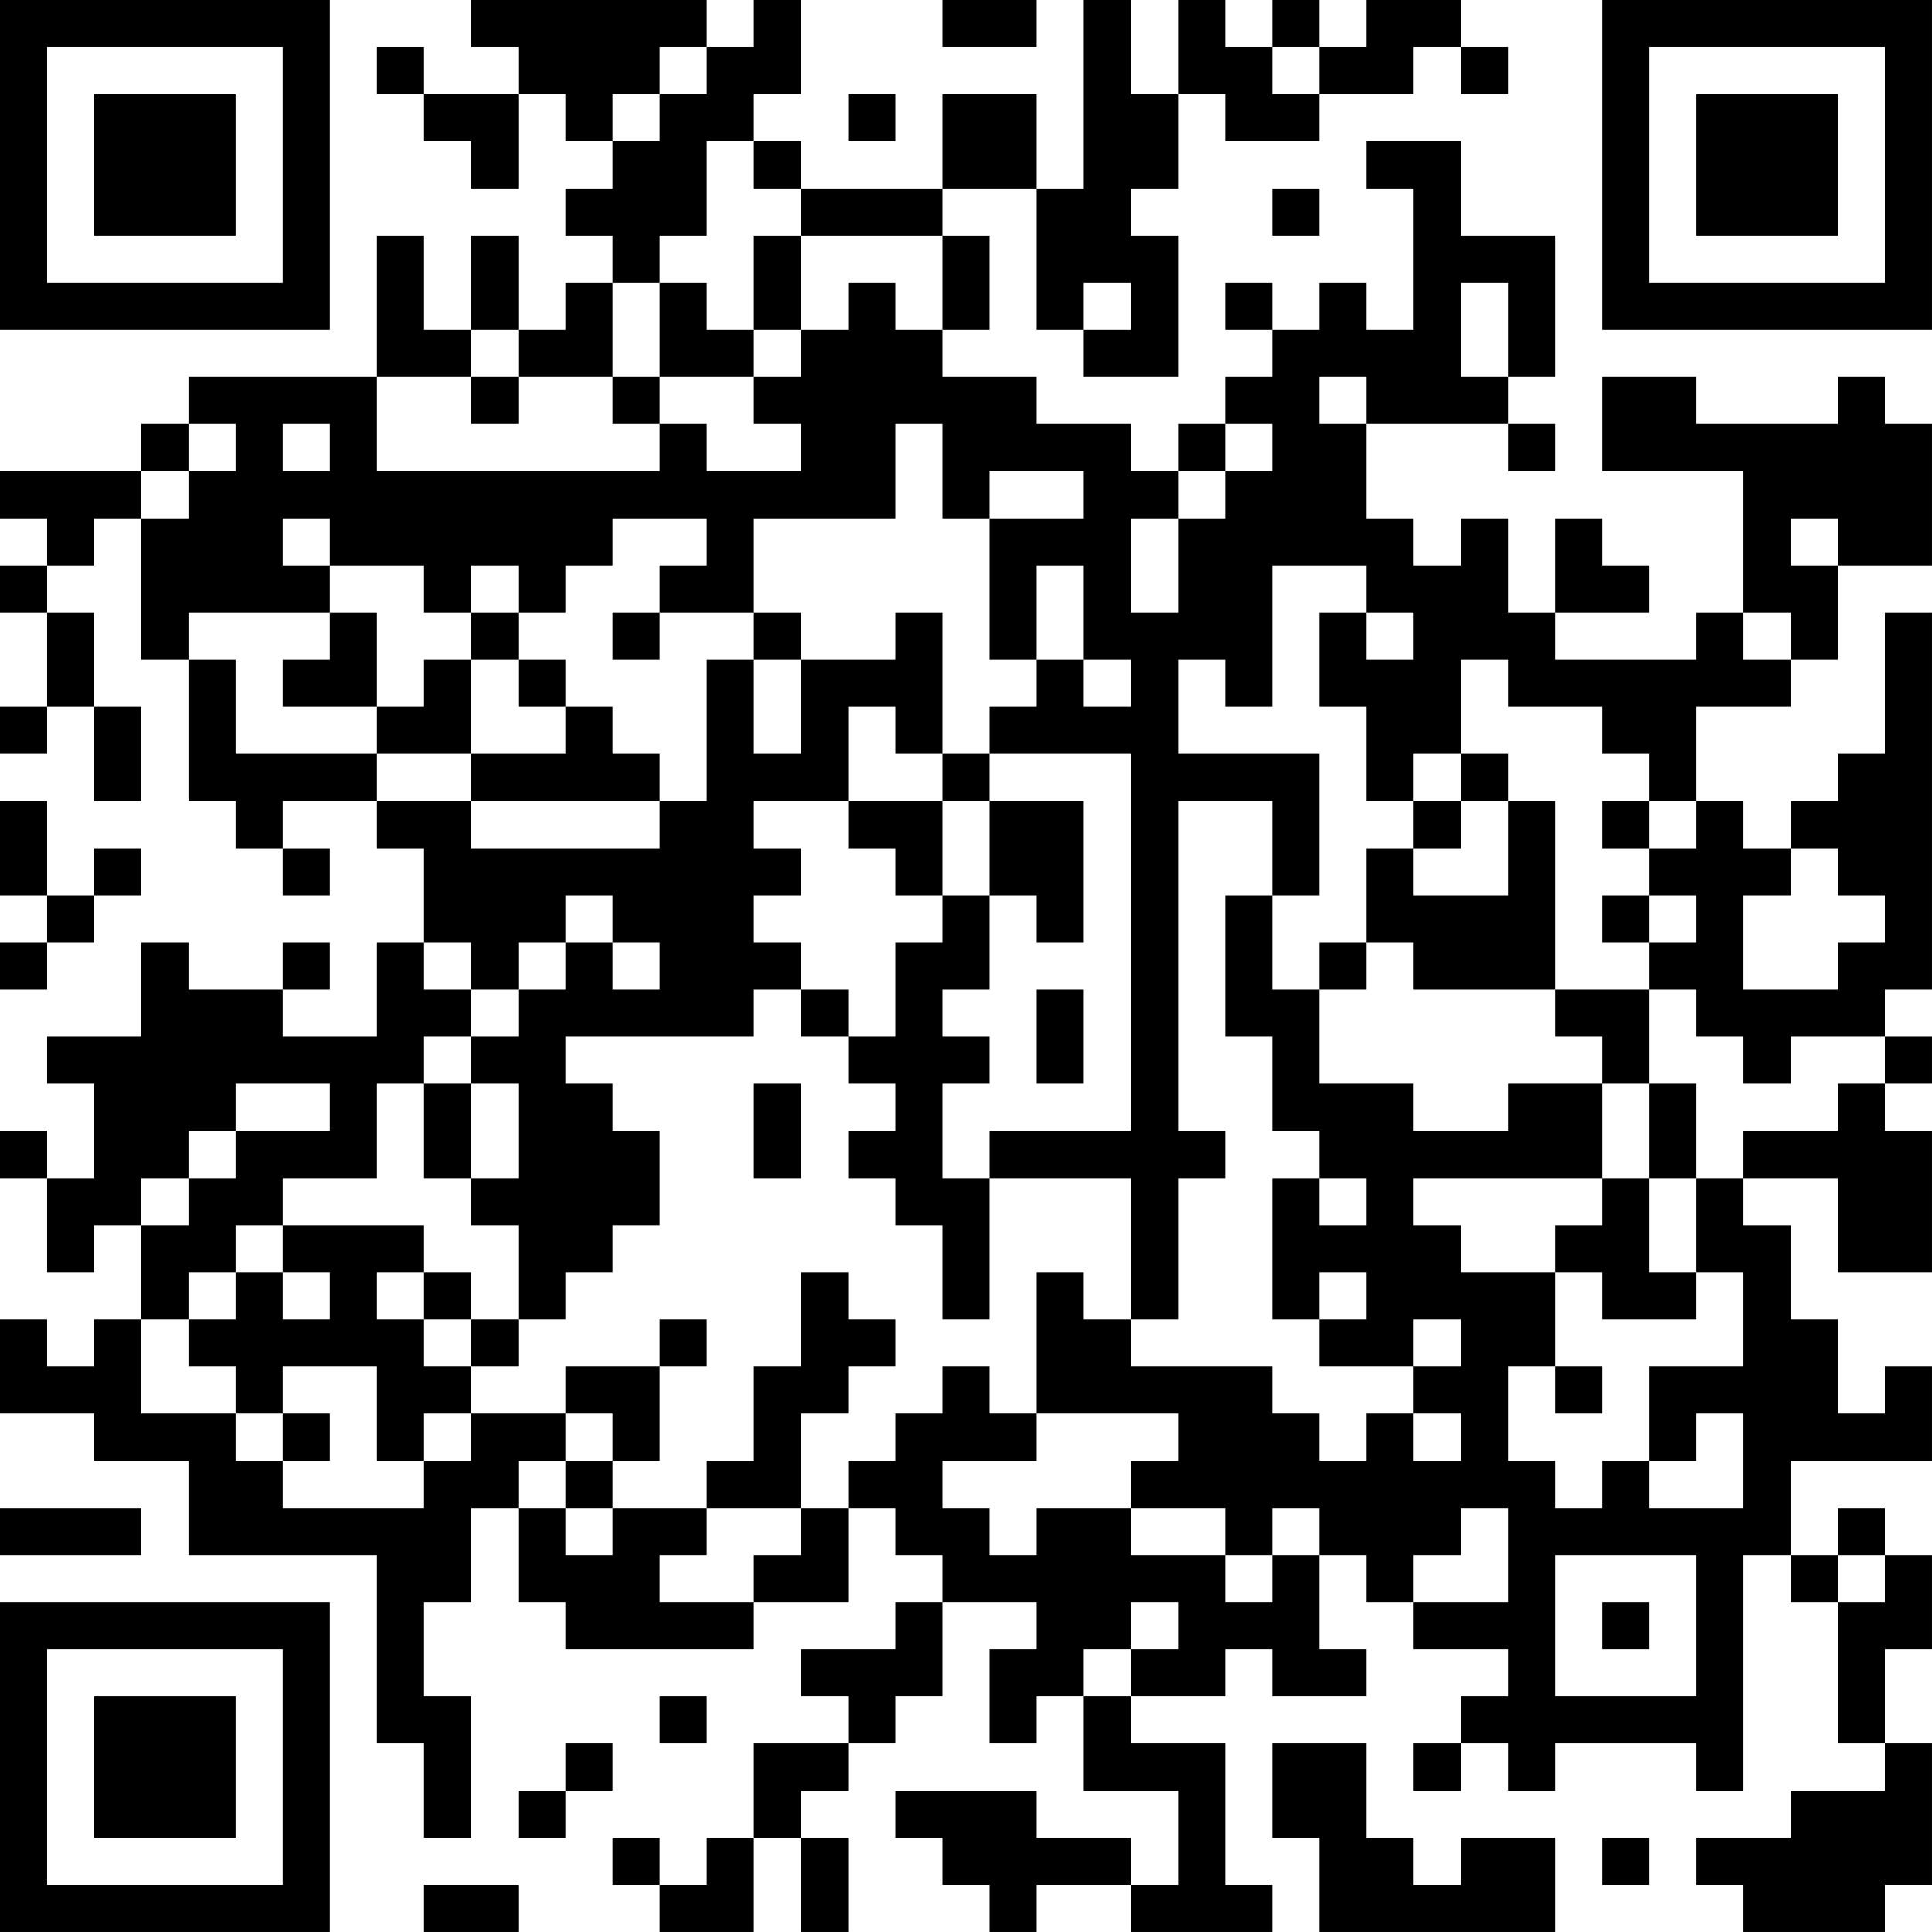 <?xml version="1.0" encoding="UTF-8"?>
<svg xmlns="http://www.w3.org/2000/svg" version="1.1" width="200" height="200" viewBox="0 0 200 200"><rect x="0" y="0" width="200" height="200" fill="#ffffff"/><g transform="scale(4.878)"><g transform="translate(0,0)"><path fill-rule="evenodd" d="M10 0L10 1L11 1L11 2L9 2L9 1L8 1L8 2L9 2L9 3L10 3L10 4L11 4L11 2L12 2L12 3L13 3L13 4L12 4L12 5L13 5L13 6L12 6L12 7L11 7L11 5L10 5L10 7L9 7L9 5L8 5L8 8L4 8L4 9L3 9L3 10L0 10L0 11L1 11L1 12L0 12L0 13L1 13L1 15L0 15L0 16L1 16L1 15L2 15L2 17L3 17L3 15L2 15L2 13L1 13L1 12L2 12L2 11L3 11L3 14L4 14L4 17L5 17L5 18L6 18L6 19L7 19L7 18L6 18L6 17L8 17L8 18L9 18L9 20L8 20L8 22L6 22L6 21L7 21L7 20L6 20L6 21L4 21L4 20L3 20L3 22L1 22L1 23L2 23L2 25L1 25L1 24L0 24L0 25L1 25L1 27L2 27L2 26L3 26L3 28L2 28L2 29L1 29L1 28L0 28L0 30L2 30L2 31L4 31L4 33L8 33L8 37L9 37L9 39L10 39L10 36L9 36L9 34L10 34L10 32L11 32L11 34L12 34L12 35L16 35L16 34L18 34L18 32L19 32L19 33L20 33L20 34L19 34L19 35L17 35L17 36L18 36L18 37L16 37L16 39L15 39L15 40L14 40L14 39L13 39L13 40L14 40L14 41L16 41L16 39L17 39L17 41L18 41L18 39L17 39L17 38L18 38L18 37L19 37L19 36L20 36L20 34L22 34L22 35L21 35L21 37L22 37L22 36L23 36L23 38L25 38L25 40L24 40L24 39L22 39L22 38L19 38L19 39L20 39L20 40L21 40L21 41L22 41L22 40L24 40L24 41L27 41L27 40L26 40L26 37L24 37L24 36L26 36L26 35L27 35L27 36L29 36L29 35L28 35L28 33L29 33L29 34L30 34L30 35L32 35L32 36L31 36L31 37L30 37L30 38L31 38L31 37L32 37L32 38L33 38L33 37L36 37L36 38L37 38L37 33L38 33L38 34L39 34L39 37L40 37L40 38L38 38L38 39L36 39L36 40L37 40L37 41L40 41L40 40L41 40L41 37L40 37L40 35L41 35L41 33L40 33L40 32L39 32L39 33L38 33L38 31L41 31L41 29L40 29L40 30L39 30L39 28L38 28L38 26L37 26L37 25L39 25L39 27L41 27L41 24L40 24L40 23L41 23L41 22L40 22L40 21L41 21L41 13L40 13L40 16L39 16L39 17L38 17L38 18L37 18L37 17L36 17L36 15L38 15L38 14L39 14L39 12L41 12L41 9L40 9L40 8L39 8L39 9L36 9L36 8L34 8L34 10L37 10L37 13L36 13L36 14L33 14L33 13L35 13L35 12L34 12L34 11L33 11L33 13L32 13L32 11L31 11L31 12L30 12L30 11L29 11L29 9L32 9L32 10L33 10L33 9L32 9L32 8L33 8L33 5L31 5L31 3L29 3L29 4L30 4L30 7L29 7L29 6L28 6L28 7L27 7L27 6L26 6L26 7L27 7L27 8L26 8L26 9L25 9L25 10L24 10L24 9L22 9L22 8L20 8L20 7L21 7L21 5L20 5L20 4L22 4L22 7L23 7L23 8L25 8L25 5L24 5L24 4L25 4L25 2L26 2L26 3L28 3L28 2L30 2L30 1L31 1L31 2L32 2L32 1L31 1L31 0L29 0L29 1L28 1L28 0L27 0L27 1L26 1L26 0L25 0L25 2L24 2L24 0L23 0L23 4L22 4L22 2L20 2L20 4L17 4L17 3L16 3L16 2L17 2L17 0L16 0L16 1L15 1L15 0ZM20 0L20 1L22 1L22 0ZM14 1L14 2L13 2L13 3L14 3L14 2L15 2L15 1ZM27 1L27 2L28 2L28 1ZM18 2L18 3L19 3L19 2ZM15 3L15 5L14 5L14 6L13 6L13 8L11 8L11 7L10 7L10 8L8 8L8 10L14 10L14 9L15 9L15 10L17 10L17 9L16 9L16 8L17 8L17 7L18 7L18 6L19 6L19 7L20 7L20 5L17 5L17 4L16 4L16 3ZM27 4L27 5L28 5L28 4ZM16 5L16 7L15 7L15 6L14 6L14 8L13 8L13 9L14 9L14 8L16 8L16 7L17 7L17 5ZM23 6L23 7L24 7L24 6ZM31 6L31 8L32 8L32 6ZM10 8L10 9L11 9L11 8ZM28 8L28 9L29 9L29 8ZM4 9L4 10L3 10L3 11L4 11L4 10L5 10L5 9ZM6 9L6 10L7 10L7 9ZM19 9L19 11L16 11L16 13L14 13L14 12L15 12L15 11L13 11L13 12L12 12L12 13L11 13L11 12L10 12L10 13L9 13L9 12L7 12L7 11L6 11L6 12L7 12L7 13L4 13L4 14L5 14L5 16L8 16L8 17L10 17L10 18L14 18L14 17L15 17L15 14L16 14L16 16L17 16L17 14L19 14L19 13L20 13L20 16L19 16L19 15L18 15L18 17L16 17L16 18L17 18L17 19L16 19L16 20L17 20L17 21L16 21L16 22L12 22L12 23L13 23L13 24L14 24L14 26L13 26L13 27L12 27L12 28L11 28L11 26L10 26L10 25L11 25L11 23L10 23L10 22L11 22L11 21L12 21L12 20L13 20L13 21L14 21L14 20L13 20L13 19L12 19L12 20L11 20L11 21L10 21L10 20L9 20L9 21L10 21L10 22L9 22L9 23L8 23L8 25L6 25L6 26L5 26L5 27L4 27L4 28L3 28L3 30L5 30L5 31L6 31L6 32L9 32L9 31L10 31L10 30L12 30L12 31L11 31L11 32L12 32L12 33L13 33L13 32L15 32L15 33L14 33L14 34L16 34L16 33L17 33L17 32L18 32L18 31L19 31L19 30L20 30L20 29L21 29L21 30L22 30L22 31L20 31L20 32L21 32L21 33L22 33L22 32L24 32L24 33L26 33L26 34L27 34L27 33L28 33L28 32L27 32L27 33L26 33L26 32L24 32L24 31L25 31L25 30L22 30L22 27L23 27L23 28L24 28L24 29L27 29L27 30L28 30L28 31L29 31L29 30L30 30L30 31L31 31L31 30L30 30L30 29L31 29L31 28L30 28L30 29L28 29L28 28L29 28L29 27L28 27L28 28L27 28L27 25L28 25L28 26L29 26L29 25L28 25L28 24L27 24L27 22L26 22L26 19L27 19L27 21L28 21L28 23L30 23L30 24L32 24L32 23L34 23L34 25L30 25L30 26L31 26L31 27L33 27L33 29L32 29L32 31L33 31L33 32L34 32L34 31L35 31L35 32L37 32L37 30L36 30L36 31L35 31L35 29L37 29L37 27L36 27L36 25L37 25L37 24L39 24L39 23L40 23L40 22L38 22L38 23L37 23L37 22L36 22L36 21L35 21L35 20L36 20L36 19L35 19L35 18L36 18L36 17L35 17L35 16L34 16L34 15L32 15L32 14L31 14L31 16L30 16L30 17L29 17L29 15L28 15L28 13L29 13L29 14L30 14L30 13L29 13L29 12L27 12L27 15L26 15L26 14L25 14L25 16L28 16L28 19L27 19L27 17L25 17L25 24L26 24L26 25L25 25L25 28L24 28L24 25L21 25L21 24L24 24L24 16L21 16L21 15L22 15L22 14L23 14L23 15L24 15L24 14L23 14L23 12L22 12L22 14L21 14L21 11L23 11L23 10L21 10L21 11L20 11L20 9ZM26 9L26 10L25 10L25 11L24 11L24 13L25 13L25 11L26 11L26 10L27 10L27 9ZM38 11L38 12L39 12L39 11ZM7 13L7 14L6 14L6 15L8 15L8 16L10 16L10 17L14 17L14 16L13 16L13 15L12 15L12 14L11 14L11 13L10 13L10 14L9 14L9 15L8 15L8 13ZM13 13L13 14L14 14L14 13ZM16 13L16 14L17 14L17 13ZM37 13L37 14L38 14L38 13ZM10 14L10 16L12 16L12 15L11 15L11 14ZM20 16L20 17L18 17L18 18L19 18L19 19L20 19L20 20L19 20L19 22L18 22L18 21L17 21L17 22L18 22L18 23L19 23L19 24L18 24L18 25L19 25L19 26L20 26L20 28L21 28L21 25L20 25L20 23L21 23L21 22L20 22L20 21L21 21L21 19L22 19L22 20L23 20L23 17L21 17L21 16ZM31 16L31 17L30 17L30 18L29 18L29 20L28 20L28 21L29 21L29 20L30 20L30 21L33 21L33 22L34 22L34 23L35 23L35 25L34 25L34 26L33 26L33 27L34 27L34 28L36 28L36 27L35 27L35 25L36 25L36 23L35 23L35 21L33 21L33 17L32 17L32 16ZM0 17L0 19L1 19L1 20L0 20L0 21L1 21L1 20L2 20L2 19L3 19L3 18L2 18L2 19L1 19L1 17ZM20 17L20 19L21 19L21 17ZM31 17L31 18L30 18L30 19L32 19L32 17ZM34 17L34 18L35 18L35 17ZM38 18L38 19L37 19L37 21L39 21L39 20L40 20L40 19L39 19L39 18ZM34 19L34 20L35 20L35 19ZM22 21L22 23L23 23L23 21ZM5 23L5 24L4 24L4 25L3 25L3 26L4 26L4 25L5 25L5 24L7 24L7 23ZM9 23L9 25L10 25L10 23ZM16 23L16 25L17 25L17 23ZM6 26L6 27L5 27L5 28L4 28L4 29L5 29L5 30L6 30L6 31L7 31L7 30L6 30L6 29L8 29L8 31L9 31L9 30L10 30L10 29L11 29L11 28L10 28L10 27L9 27L9 26ZM6 27L6 28L7 28L7 27ZM8 27L8 28L9 28L9 29L10 29L10 28L9 28L9 27ZM17 27L17 29L16 29L16 31L15 31L15 32L17 32L17 30L18 30L18 29L19 29L19 28L18 28L18 27ZM14 28L14 29L12 29L12 30L13 30L13 31L12 31L12 32L13 32L13 31L14 31L14 29L15 29L15 28ZM33 29L33 30L34 30L34 29ZM0 32L0 33L3 33L3 32ZM31 32L31 33L30 33L30 34L32 34L32 32ZM33 33L33 36L36 36L36 33ZM39 33L39 34L40 34L40 33ZM24 34L24 35L23 35L23 36L24 36L24 35L25 35L25 34ZM34 34L34 35L35 35L35 34ZM14 36L14 37L15 37L15 36ZM12 37L12 38L11 38L11 39L12 39L12 38L13 38L13 37ZM27 37L27 39L28 39L28 41L33 41L33 39L31 39L31 40L30 40L30 39L29 39L29 37ZM34 39L34 40L35 40L35 39ZM9 40L9 41L11 41L11 40ZM0 0L0 7L7 7L7 0ZM1 1L1 6L6 6L6 1ZM2 2L2 5L5 5L5 2ZM34 0L34 7L41 7L41 0ZM35 1L35 6L40 6L40 1ZM36 2L36 5L39 5L39 2ZM0 34L0 41L7 41L7 34ZM1 35L1 40L6 40L6 35ZM2 36L2 39L5 39L5 36Z" fill="#000000"/></g></g></svg>
